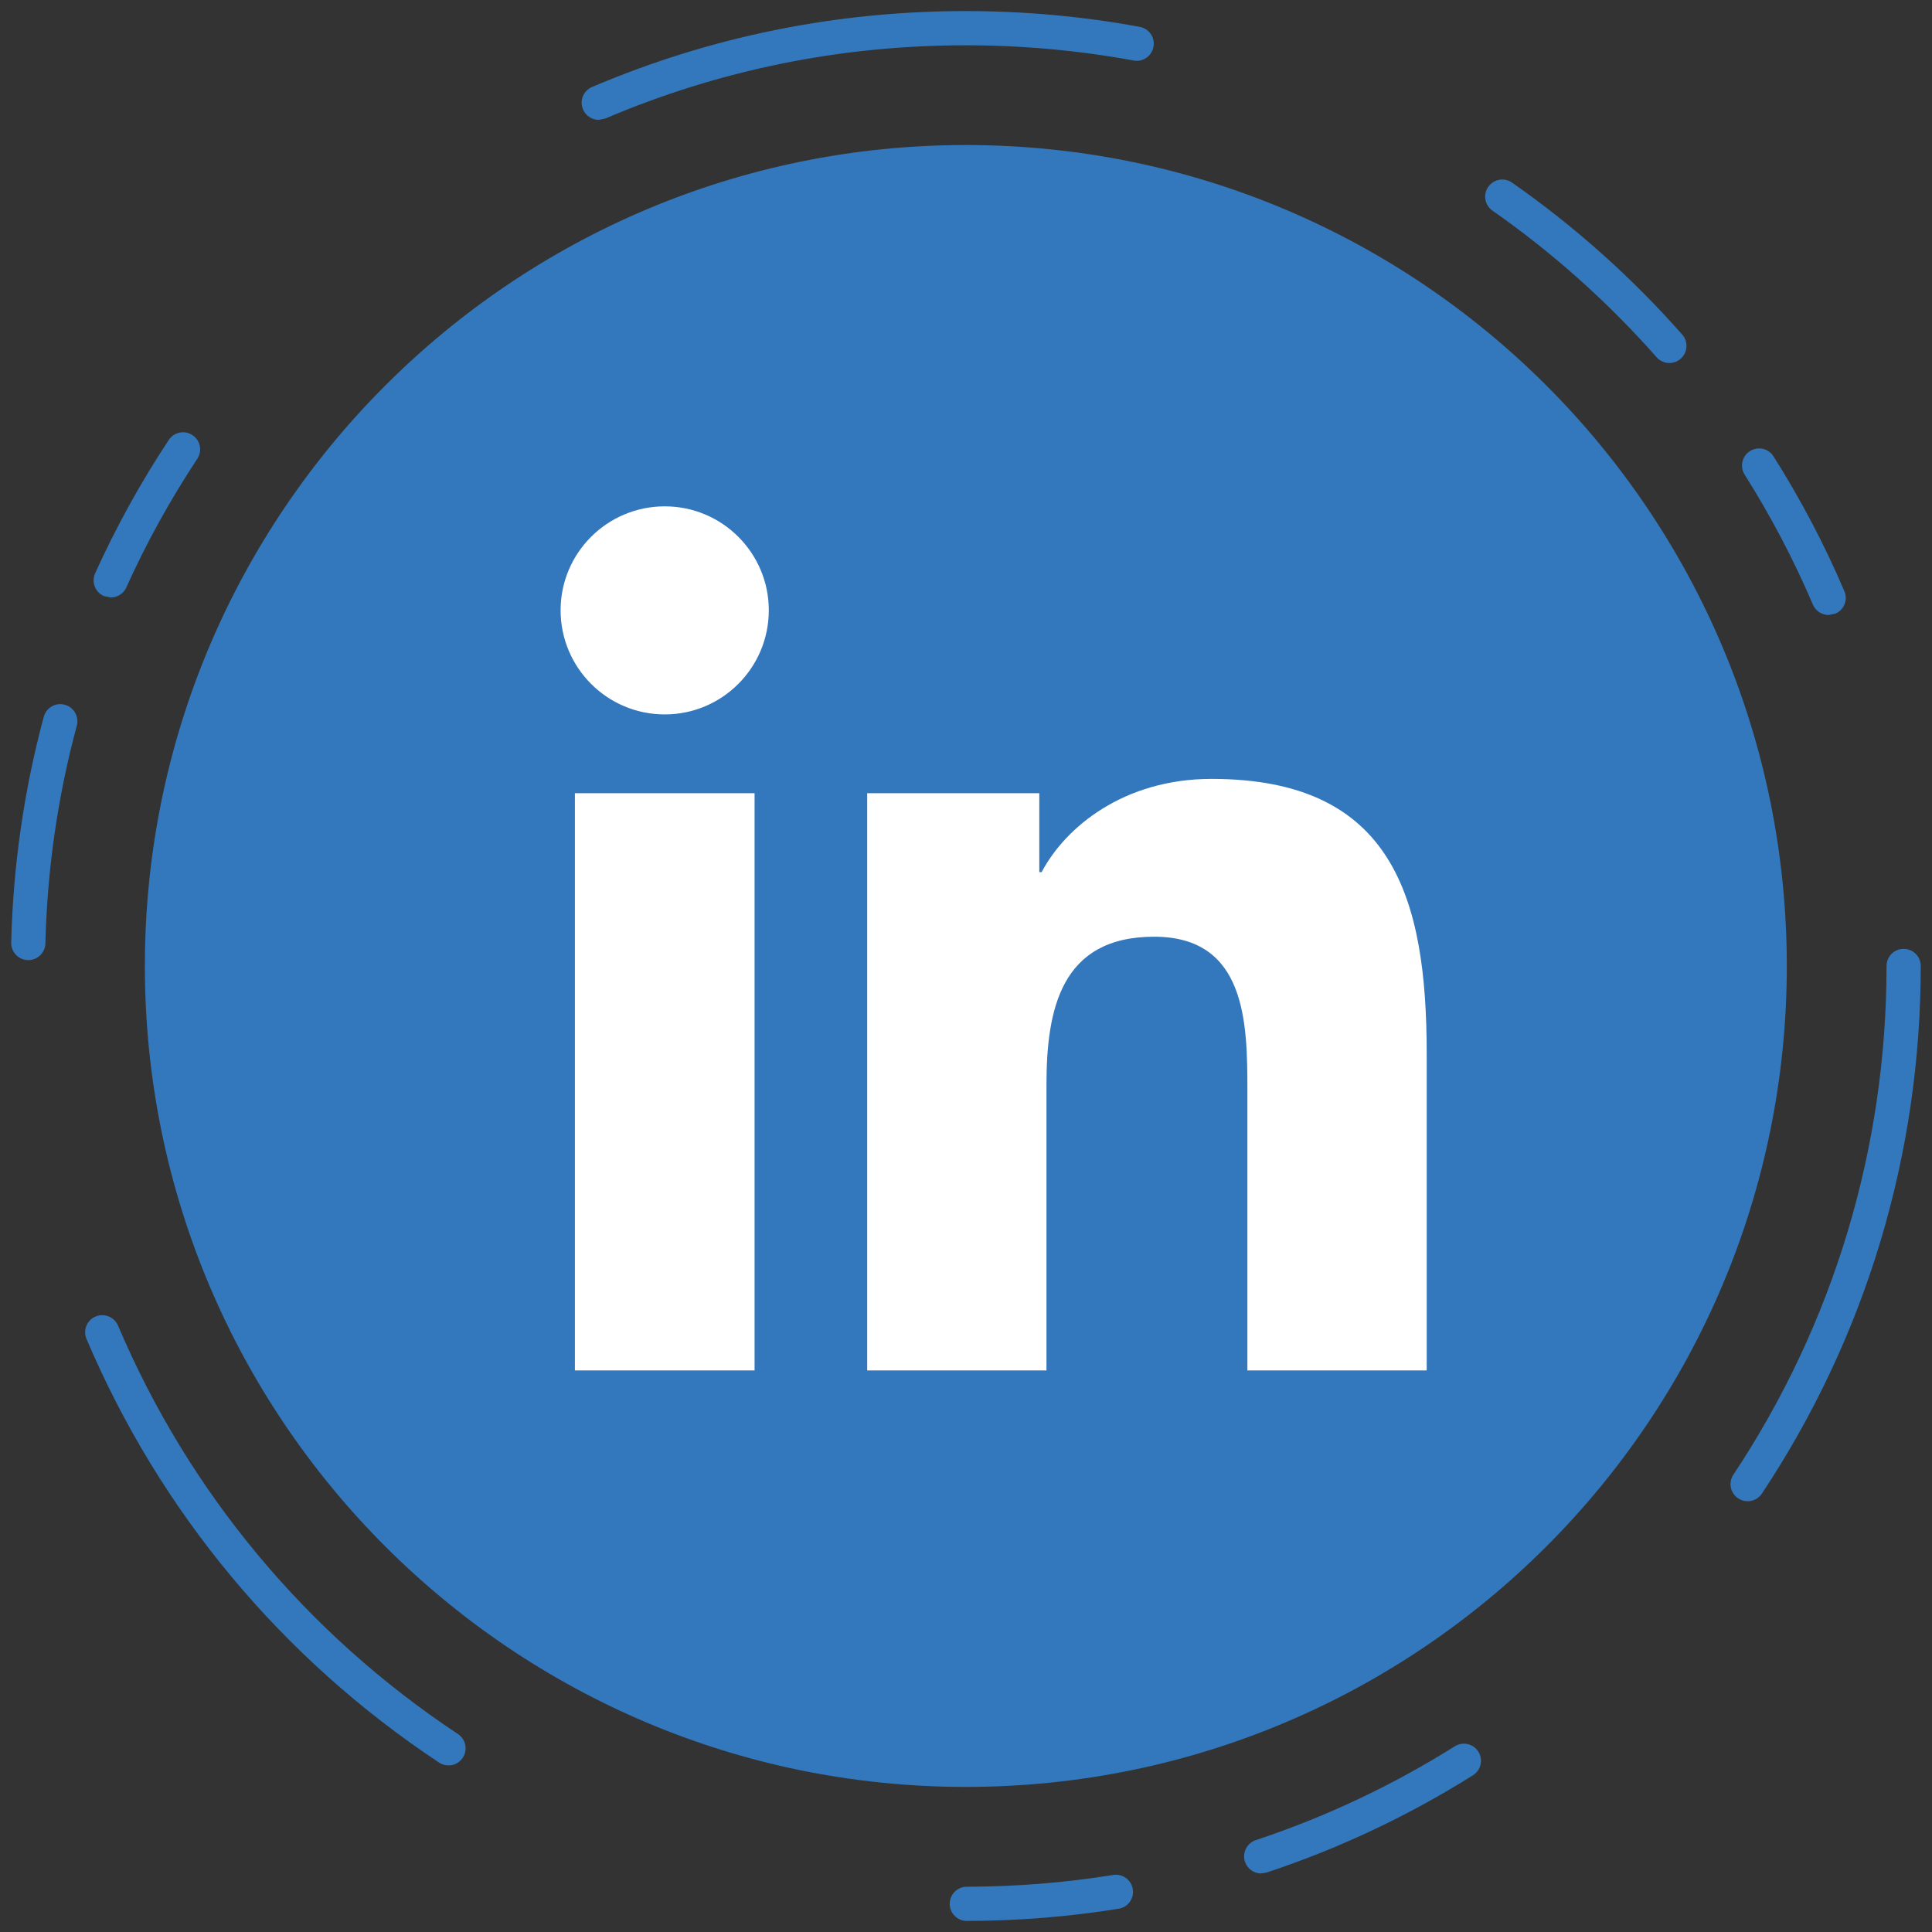 <svg
   xmlns:dc="http://purl.org/dc/elements/1.1/"
   xmlns:cc="http://creativecommons.org/ns#"
   xmlns:rdf="http://www.w3.org/1999/02/22-rdf-syntax-ns#"
   xmlns:svg="http://www.w3.org/2000/svg"
   xmlns="http://www.w3.org/2000/svg"
   xml:space="preserve"
   style="enable-background:new 0 0 236.562 236.561;"
   viewBox="0 0 236.562 236.561"
   height="100px"
   width="100px"
   y="0px"
   x="0px"
   version="1.1">
<rect x="0" y="0" width="236.562" height="236.561" fill="#333333" stroke="none"/>
<path
   d="m 218.784,118.279 c 0,55.517 -45.003,100.519 -100.525,100.519 -55.513,0 -100.521,-45.002 -100.521,-100.519 0,-55.519 45.007,-100.521 100.521,-100.521 55.521,0 100.525,45.002 100.525,100.521"
   style="fill:#3378bc;fill-opacity:1;fill-rule:nonzero;stroke:none;stroke-width:0.401"
   id="path98" /><path
   d="m 73.312,14.675 c -0.815,0 -1.586,-0.478 -1.923,-1.273 -0.458,-1.068 0.04,-2.296 1.104,-2.749 14.493,-6.171 29.892,-9.298 45.766,-9.298 7.158,0 14.324,0.649 21.301,1.935 1.136,0.208 1.891,1.3 1.678,2.437 -0.209,1.135 -1.297,1.905 -2.433,1.681 -6.732,-1.236 -13.645,-1.863 -20.547,-1.863 -15.308,0 -30.153,3.011 -44.128,8.961 z M 204.404,44.447 c -0.574,0 -1.156,-0.241 -1.566,-0.71 -5.958,-6.75 -12.714,-12.787 -20.093,-17.947 -0.947,-0.657 -1.18,-1.966 -0.518,-2.913 0.662,-0.944 1.967,-1.184 2.915,-0.517 7.652,5.346 14.661,11.606 20.836,18.606 0.763,0.872 0.682,2.192 -0.189,2.959 -0.393,0.35 -0.887,0.522 -1.385,0.522 z M 13.555,73.159 12.696,72.971 c -1.056,-0.475 -1.522,-1.716 -1.048,-2.771 2.553,-5.649 5.584,-11.144 9.017,-16.331 0.634,-0.968 1.935,-1.232 2.903,-0.59 0.963,0.633 1.228,1.935 0.59,2.898 -3.308,5.003 -6.235,10.301 -8.692,15.749 -0.349,0.775 -1.112,1.233 -1.911,1.233 z m 210.355,2.143 c -0.811,0 -1.59,-0.473 -1.931,-1.269 -2.341,-5.492 -5.151,-10.844 -8.354,-15.909 -0.618,-0.975 -0.329,-2.272 0.65,-2.892 0.984,-0.618 2.276,-0.324 2.886,0.656 3.324,5.25 6.243,10.803 8.671,16.499 0.458,1.065 -0.036,2.297 -1.104,2.746 z M 3.467,117.559 H 3.415 C 2.262,117.531 1.343,116.573 1.371,115.415 1.6,106.046 2.941,96.745 5.358,87.768 5.663,86.647 6.807,85.985 7.927,86.291 9.043,86.592 9.701,87.743 9.404,88.86 7.068,97.512 5.779,106.48 5.558,115.516 c -0.028,1.14 -0.955,2.043 -2.092,2.043 z M 213.986,183.817 c -0.397,0 -0.799,-0.113 -1.156,-0.35 -0.963,-0.638 -1.228,-1.94 -0.586,-2.903 12.268,-18.475 18.752,-40.012 18.752,-62.286 0,-1.16 0.939,-2.096 2.096,-2.096 1.156,0 2.092,0.936 2.092,2.096 0,23.095 -6.724,45.437 -19.451,64.602 -0.405,0.607 -1.068,0.936 -1.746,0.936 z M 54.913,216.165 c -0.397,0 -0.799,-0.113 -1.152,-0.35 -19.246,-12.749 -34.172,-30.686 -43.169,-51.868 -0.454,-1.063 0.044,-2.293 1.108,-2.749 1.056,-0.442 2.296,0.044 2.75,1.112 8.671,20.426 23.068,37.72 41.623,50.013 0.963,0.643 1.228,1.94 0.59,2.907 -0.401,0.605 -1.072,0.935 -1.75,0.935 z m 99.513,13.228 c -0.879,0 -1.694,-0.554 -1.987,-1.437 -0.361,-1.096 0.233,-2.28 1.329,-2.645 8.531,-2.826 16.725,-6.693 24.364,-11.486 0.984,-0.619 2.268,-0.322 2.882,0.657 0.618,0.98 0.321,2.272 -0.658,2.887 -7.917,4.974 -16.42,8.984 -25.272,11.915 z m -36.043,5.813 c -1.156,0 -2.096,-0.935 -2.096,-2.092 -0.004,-1.156 0.935,-2.095 2.092,-2.095 6.022,-0.008 12.052,-0.494 17.929,-1.441 1.136,-0.181 2.212,0.594 2.397,1.734 0.185,1.145 -0.59,2.22 -1.73,2.401 -6.098,0.984 -12.353,1.485 -18.591,1.493"
   style="fill:#3378bc;fill-opacity:1;fill-rule:nonzero;stroke:none;stroke-width:0.401"
   id="path100" /><path
   d="m 81.397,61.998 c 7.038,0 12.738,5.708 12.738,12.726 0,7.034 -5.701,12.751 -12.738,12.751 -7.054,0 -12.754,-5.718 -12.754,-12.751 0,-7.017 5.701,-12.726 12.754,-12.726 M 70.393,97.121 H 92.393 V 167.803 H 70.393 V 97.121"
   style="fill:#ffffff;fill-opacity:1;fill-rule:nonzero;stroke:none;stroke-width:0.401"
   id="path102" /><path
   d="m 106.183,97.121 h 21.072 v 9.668 h 0.285 c 2.939,-5.564 10.109,-11.418 20.807,-11.418 22.245,0 26.344,14.629 26.344,33.666 v 38.766 h -21.956 v -34.365 c 0,-8.202 -0.161,-18.743 -11.417,-18.743 -11.437,0 -13.184,8.928 -13.184,18.145 v 34.963 H 106.183 V 97.121"
   style="fill:#ffffff;fill-opacity:1;fill-rule:nonzero;stroke:none;stroke-width:0.401"
   id="path104" /></svg>